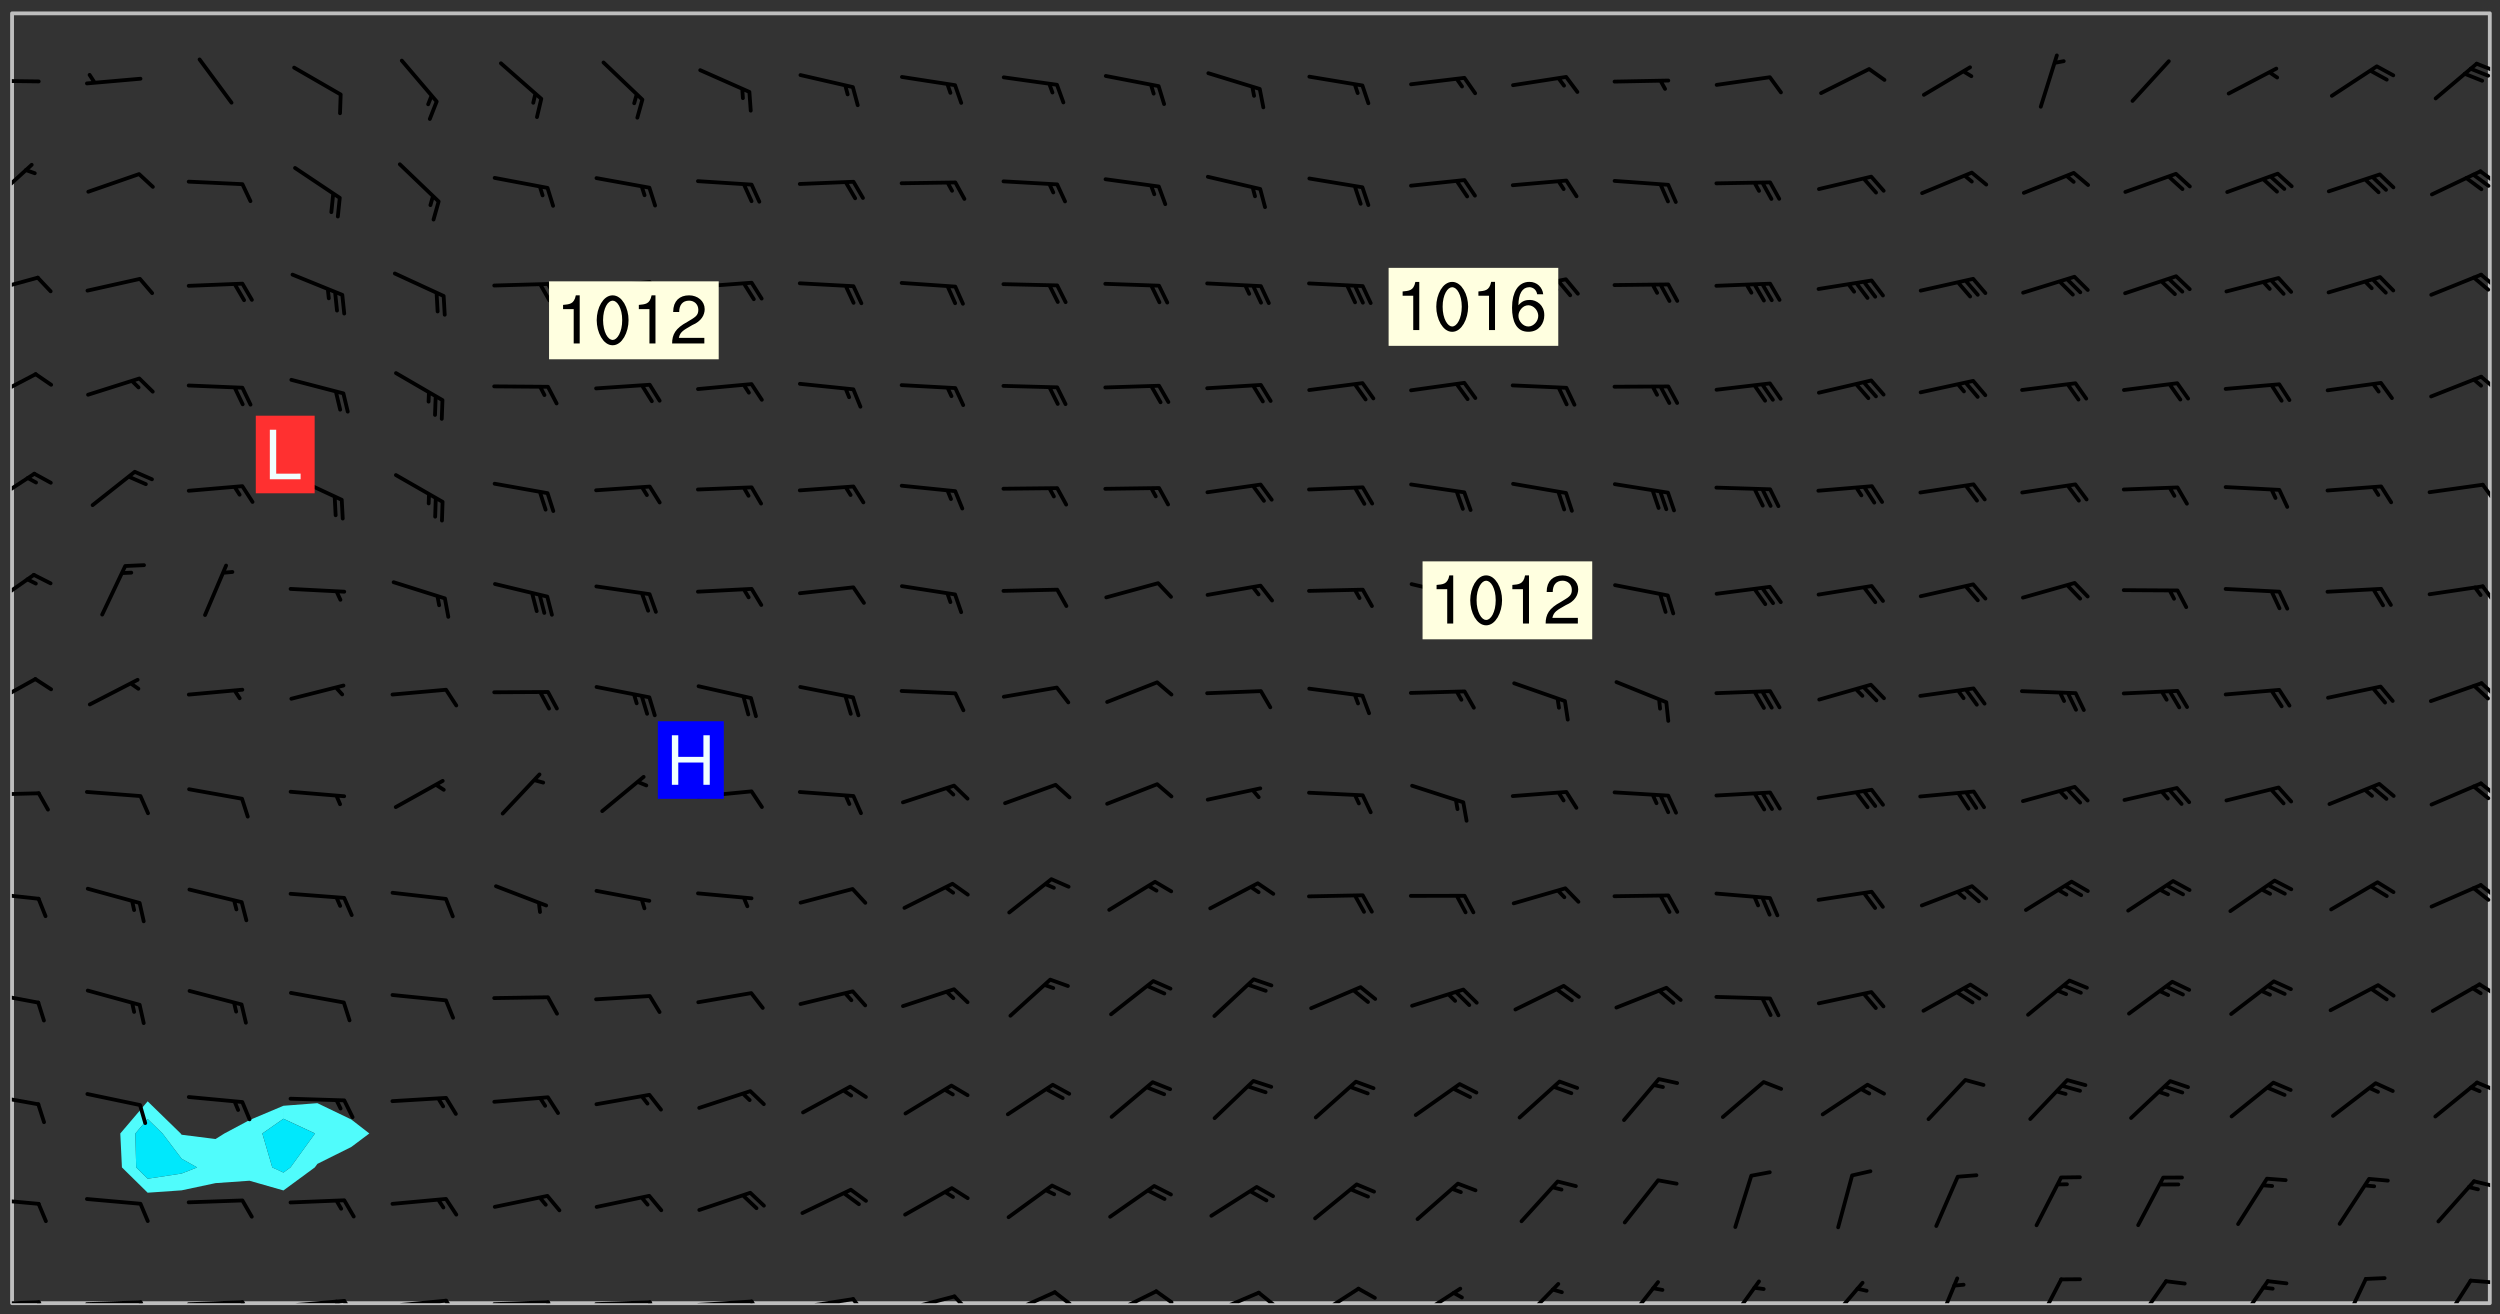 <svg xmlns="http://www.w3.org/2000/svg" role="img" xmlns:xlink="http://www.w3.org/1999/xlink" viewBox="142.45 309.95 326.84 171.84"><rect x="142.45" y="309.95" width="326.84" height="171.84" fill="#333333" stroke="none"/><defs><clipPath id="a"><path d="M144 311.672h1v168.656h-1zm0 0"/></clipPath><clipPath id="b"><path d="M144 311.672h324v168.656H144zm0 0"/></clipPath><clipPath id="c"><path d="M467 311.672h1v168.656h-1zm0 0"/></clipPath><clipPath id="d"><path d="M144 479h4v1.328h-4zm0 0"/></clipPath><clipPath id="e"><path d="M147 479h2v1.328h-2zm0 0"/></clipPath><clipPath id="f"><path d="M153 479h9v1.328h-9zm0 0"/></clipPath><clipPath id="g"><path d="M160 479h3v1.328h-3zm0 0"/></clipPath><clipPath id="h"><path d="M166 479h9v1.328h-9zm0 0"/></clipPath><clipPath id="i"><path d="M173 479h3v1.328h-3zm0 0"/></clipPath><clipPath id="j"><path d="M180 479h8v1.328h-8zm0 0"/></clipPath><clipPath id="k"><path d="M187 479h3v1.328h-3zm0 0"/></clipPath><clipPath id="l"><path d="M186 479h2v1.328h-2zm0 0"/></clipPath><clipPath id="m"><path d="M193 479h9v1.328h-9zm0 0"/></clipPath><clipPath id="n"><path d="M200 479h3v1.328h-3zm0 0"/></clipPath><clipPath id="o"><path d="M206 479h9v1.328h-9zm0 0"/></clipPath><clipPath id="p"><path d="M213 479h3v1.328h-3zm0 0"/></clipPath><clipPath id="q"><path d="M220 479h8v1.328h-8zm0 0"/></clipPath><clipPath id="r"><path d="M227 479h2v1.328h-2zm0 0"/></clipPath><clipPath id="s"><path d="M233 479h8v1.328h-8zm0 0"/></clipPath><clipPath id="t"><path d="M240 479h3v1.328h-3zm0 0"/></clipPath><clipPath id="u"><path d="M246 479h9v1.328h-9zm0 0"/></clipPath><clipPath id="v"><path d="M253 479h3v1.328h-3zm0 0"/></clipPath><clipPath id="w"><path d="M260 479h8v1.328h-8zm0 0"/></clipPath><clipPath id="x"><path d="M266 479h4v1.328h-4zm0 0"/></clipPath><clipPath id="y"><path d="M273 478h8v2.328h-8zm0 0"/></clipPath><clipPath id="z"><path d="M280 478h3v2.328h-3zm0 0"/></clipPath><clipPath id="A"><path d="M287 478h7v2.328h-7zm0 0"/></clipPath><clipPath id="B"><path d="M293 478h3v2.328h-3zm0 0"/></clipPath><clipPath id="C"><path d="M300 478h8v2.328h-8zm0 0"/></clipPath><clipPath id="D"><path d="M306 478h4v2.328h-4zm0 0"/></clipPath><clipPath id="E"><path d="M313 478h8v2.328h-8zm0 0"/></clipPath><clipPath id="F"><path d="M327 478h7v2.328h-7zm0 0"/></clipPath><clipPath id="G"><path d="M341 477h6v3.328h-6zm0 0"/></clipPath><clipPath id="H"><path d="M354 477h6v3.328h-6zm0 0"/></clipPath><clipPath id="I"><path d="M368 477h5v3.328h-5zm0 0"/></clipPath><clipPath id="J"><path d="M381 477h6v3.328h-6zm0 0"/></clipPath><clipPath id="K"><path d="M395 476h4v4.328h-4zm0 0"/></clipPath><clipPath id="L"><path d="M408 476h5v4.328h-5zm0 0"/></clipPath><clipPath id="M"><path d="M421 477h5v3.328h-5zm0 0"/></clipPath><clipPath id="N"><path d="M434 477h6v3.328h-6zm0 0"/></clipPath><clipPath id="O"><path d="M448 476h4v4.328h-4zm0 0"/></clipPath><clipPath id="P"><path d="M461 477h5v3.328h-5zm0 0"/></clipPath><clipPath id="Q"><path d="M465 477h3v1h-3zm0 0"/></clipPath><clipPath id="R"><path d="M144 466h4v2h-4zm0 0"/></clipPath><clipPath id="S"><path d="M465 464h3v2h-3zm0 0"/></clipPath><clipPath id="T"><path d="M144 452h4v3h-4zm0 0"/></clipPath><clipPath id="U"><path d="M466 451h2v2h-2zm0 0"/></clipPath><clipPath id="V"><path d="M144 439h4v3h-4zm0 0"/></clipPath><clipPath id="W"><path d="M466 438h2v3h-2zm0 0"/></clipPath><clipPath id="X"><path d="M144 426h4v2h-4zm0 0"/></clipPath><clipPath id="Y"><path d="M466 425h2v3h-2zm0 0"/></clipPath><clipPath id="Z"><path d="M465 425h3v3h-3zm0 0"/></clipPath><clipPath id="aa"><path d="M144 413h4v2h-4zm0 0"/></clipPath><clipPath id="ab"><path d="M466 412h2v3h-2zm0 0"/></clipPath><clipPath id="ac"><path d="M465 412h3v3h-3zm0 0"/></clipPath><clipPath id="ad"><path d="M144 398h4v5h-4zm0 0"/></clipPath><clipPath id="ae"><path d="M466 399h2v3h-2zm0 0"/></clipPath><clipPath id="af"><path d="M144 384h4v6h-4zm0 0"/></clipPath><clipPath id="ag"><path d="M466 386h2v3h-2zm0 0"/></clipPath><clipPath id="ah"><path d="M144 371h4v5h-4zm0 0"/></clipPath><clipPath id="ai"><path d="M466 373h2v3h-2zm0 0"/></clipPath><clipPath id="aj"><path d="M144 358h4v5h-4zm0 0"/></clipPath><clipPath id="ak"><path d="M466 358h2v4h-2zm0 0"/></clipPath><clipPath id="al"><path d="M144 346h4v3h-4zm0 0"/></clipPath><clipPath id="am"><path d="M466 345h2v3h-2zm0 0"/></clipPath><clipPath id="an"><path d="M144 331h3v6h-3zm0 0"/></clipPath><clipPath id="ao"><path d="M466 332h2v3h-2zm0 0"/></clipPath><clipPath id="ap"><path d="M465 332h3v3h-3zm0 0"/></clipPath><clipPath id="aq"><path d="M144 320h4v1h-4zm0 0"/></clipPath><clipPath id="ar"><path d="M465 318h3v2h-3zm0 0"/></clipPath><g id="as" clip-path="url(#clip1)"><path fill="#fff" fill-opacity="0" fill-rule="evenodd" d="M0 0h1000v1000H0zm0 0"/><path fill="#d3d3d3" fill-opacity="0" fill-rule="evenodd" d="M162.152 355.867l-.234.293.059.234.117.172.176.234.293.348.113.059.117-.172.059-.234.176-.176.465-.176h.699l.234.293.289.816.059.176.176.23.352.234.699.699.172.176.234.348.234.41.289.582.41.465.23.234.234.176.117.23.176.293.172 1.164v.234l.059.289.059.117.117.117.348.41.117.172.176.176.176.234.117.172.172.352.059.234.234.406.234-.059-.176.176-.059.93h-.582l-.234-.113-.348.113-.117.117-.059.293-.059.176-.117.172-.465.293-.059.234-.059.113v.645l.059.172v.41l.059.059v.406l.059.406.117.176.059.059.23.641-.059.293v.699l-.059.582v.234l-.059.23-.055.352v1.922l.055.117h.426l-.367.117-.023.352.891 1.168 1.742.539 1.34.359v.539l.09.809.535.715 1.52.27.891-.086.09 1.164.535.18 1.16-.18 2.055-.984 1.16-.363 1.879-.176 1.695-.18-.18.719-1.516.086-1.25.09-.805.27-1.074.809.27.719.535.898-.18.625-.266.809.266 1.078.625.898.805.18 1.25-.18-.266.723.098.504.055.293v.172l.059.293v.406l.176.117.352.117h.406l.293-.176.113-.117.059-.117.117-.23.059-.176.352-.465.23-.176.176-.059.176.059.059.176.117.988.055.469.059.172.117.234.176.059.816.059h.289l.117.234.059.406.059.352v1.105l.117.293.117.348.289.699.176.352.582.754.352.176.172.059.469.234.641.465.348.234.293.176.293.055.23.062.816.348.293.176.113.172.352.352.117.176.523.641v.289l.059.352v.348l.059.352.059.289.117.059.172.059h.176l.582.234.176.117.176.289.176.234.113.234.293.23.117.117v.41l.059.055.289.234.234.117.059.117.117.172.059.117.23.234.059.176.234.059.117.059-.117.113-.059.117v.117l-.117.293-.117.289v.582l.176.117.117.059.059.117.117.117.113.059.176.348.059.352.059.406v.176l-.059.176-.117.699v.172l.117.176.293.293h.406l.176.117.117.172.117.293v.234h-.527l-.23-.234h-.234l-.176.059-.059.699.059.348.117.176.176.41.117.23.289.469.176.055h.523l.234.059.758.641.059.293v.234l.059.059.23.348v.352l-.117.172v.293l.293.289.293.176.172.059.293.176.293.117.582.406.289.234.293.176.219.16.016.012.23.176.641.523.176.234.117.176.176.176.113.172v.641l.117.176.469.117.582.117.234.059.23.113.293.117.113.059.586.352.289.172.176.062.176.055.176.059.699.352.289.176.234.055.289.176.234.117.641.406.293.117.172.059.234.059.41.059.23.059.234.117.059.172-.41.176.469.059.059.293.113.234.176.055.234.059.176.059.406.117.641.234.117.172.059.234v.176l-.059.117-.059.406.234.234.117.059.348.117.641.23.176.117.289.117.176.176.234.465.582 1.105.176.176.348.176.176.117.352.117 1.047.523.234.059.465.113.293.059.465.176.758.582.234.234.348.465.176.176.289.234.816.699.293.176.289.289.293.176.293.289.695.641.176.176.293.234.289.234.469.289.641.582.348.234.234.293.348.348.352.465.934.992.348.406.117.176.234.059.113.117.645.176.23.113.234.059.293.176.23.117.934.699.406.406.234.176.406.176.234.117.816.348.348.234.234.117.293.289.23.117.758.352.352.172.23.059.293.117.234.059.871.176h.816l.469.23.172.059.875.699.465.117.293.059.176.059.23.059.469.059.348.059.352.059.406.059h.293l.172.059v.23l.176.176h.293l.348.059.352.059.699.117h.641l.465-.234.293-.176.172-.117.41-.172.289-.176.934-.465.469-.293.523-.293.465-.172.465-.176 1.051-.465.289-.117.41-.117.289-.117.527-.176 1.516-.699.582-.348.289-.059.293-.059.348-.117.875-.23.352-.117h.113l.234-.059.875-.234.234-.059h.812l.352-.059.816-.117.172-.059.352-.055.293-.059.23-.059.816-.176.176-.059h.348l.234-.059.465-.117.758-.172.234-.059h.348l.41-.117.289-.059 1.285-.059h.289l.41-.059.23-.059h.176l.875-.117h.406l.41-.117h.348l.352-.113.871-.059h1.75l1.047.289.41.117.289.117.352.117.289.117 1.051.172.289.059h.293l.293.059.172.059.41.059.172.059.117.059h.117l.117.059.352.059h.113l.41.066 1.922.395 1.926.395 1.52.449 1.695.719 2.145.805 1.605-.719 1.43-.805 1.16-1.078 1.25-.449 3.035-.719 1.875-.359 2.145-1.348 2.234-1.254 2.5-1.258 1.695-.449 1.785-.18 1.16-.27.625.539 1.34-.27.715-.988.984-1.344.445-.18.805-.359 1.875-.539 1.785-.449 1.25-.27 1.16-.09 1.699-.09 1.961-.27 1.25-.09h.539l.625-.09h.891l2.145-.18 2.41-.18 2.59-.09 1.695.18 1.609.09 1.43.359 1.16.719 1.875.988 1.16 1.527.266.715.629.09.355.898.535.539.535 1.527 1.074.359h.535l-.805.535.09 1.707.715 2.695.891.805.895.988.715 1.258 1.785.539 1.52-.18.355 1.344 1.609-.805.98-.539.27.27.316-.215.219-.145.801.449.449-.359h.355l.535-.27.539-.719.535-.27.625-.988 1.16.449.84.371 1.395.617 1.695-.18h1.605l1.785.09.18-1.707.535-1.344.805.27.492.848.402.406-.09.539v.359l.715.449.711-.27h1.43l.359.988.445 1.258.715 1.344 1.25.629 1.695.629.715-.18.18-.539.98-.09.449.359.086 1.258-.266.629-.535.18v.539l.715.984.266.539.984.988.801 1.078-.266.359-.09.898-.625 2.332-.355 2.066-.09 1.793-.18.719-.09.539v1.438l-.98 1.883-.359 1.707-.535.898-.805 1.168-.266.539 2.055 1.254.086.359-.355.539-.09-.18v.809l.09 1.438-.445.715-1.074.094-.266.715.535.898.805.719 1.16.809 1.34.27.445.359-.355.449-1.789-.09-1.25-.449-.715-.719-.625-.09-.176 3.59-.188 1.309h89.359V311.703h-55.27v49.082l.762.125 3.289.543 2.023 2.836v2.754l2.352.332 2.348.332h4.051l-1.379 4.16-2.023.707-2.023.703-.543.344-2.594 1.617-.188.117-2.023-2.078-.73-2.742-2.672-2.078-1.375-3.5-.066-.082-1.957-2.672 2.75-1.418v-49.082H294.422v91.414l.117.031.133.012.074.074.105.047.09.059.086.059.09.059.297.297.059.09.031.117.027.117.016.137-.031.117-.059.09-.059.086-.043.105-.047.102-.027.121v.145l.176.27.148.148.074.086.074.074.043.105.062.09.059.086.043.105.059.09.047.102.043.105.059.086.117.18.074.074.062.086.059.09.043.105.059.09.059.086.062.09.059.09.043.102.117.18.074.074.059.086.074.074.09.059.105.047h.148l.133-.016.133.016.102-.047.074-.074.047-.102-.016-.133v-.148l-.047-.105-.027-.117-.047-.102-.027-.121-.043-.102-.062-.09-.043-.102-.043-.105-.031-.117-.016-.133-.012-.137.086-.059.059-.086.121-.031.043.105.016.133v.117l.059.102.059.09.09.059.148.148.059.09.043.105-.012.102.086.059.105.047.086.059.09.059.074.074-.117.027-.105.047-.086.059-.074.074-.059.09-.062.086-.027.121-.047.102-.043.105-.031.117-.012.133-.016.133v.148l.027.117.047.105.043.102.059.09.074.074.09.059.074.074.09.059.059.09.043.105.047.102.117.031.133.016h.148l.117-.031.105.043.043.105.047.102.027.121L299.5 410l.027.117.031.121.027.117.105.043.102.047.133-.016.148.148.062.086.074.074.07.074.09.062.105.043.102.043.117.031.137.016.117-.031.074-.074.027-.117-.012-.133-.031-.121-.027-.117.043-.105h.117l.09.062.117.027h.148l.133.016h.148l.133.016.133-.016h.148l.133-.016.133-.012.137.012.117-.027.133-.016.191-.059-.059.176-.016.133-.027.121-.016.133-.059.086-.133.016-.105.047-.105.043-.117.031-.117.027-.266.031h-.148l-.133.016-.074.074.059.086.148.148.117.18.074.07.09.062.09.059.086.059.09.059.102.043.105.062.105.043.086.059.105.047.102.043.18.117.059.09-.043.102-.047.105.016.133.223.223.059.09.043.102.031.121.043.102.016.133.031.117.012.137.031.117.148.148.102.043.105.043.117.031.133.016.137.016h.117l.117-.031.09-.059.043-.105.047-.102.043-.105.031-.117.012-.133v-.148l-.012-.133-.016-.133-.031-.117-.043-.105-.047-.105-.043-.102-.043-.105-.016-.133.016-.133.027-.117.031-.117.027-.121.047-.102.09-.059.086-.062.074-.074.09-.059.223-.223.059-.086.074-.074.117-.18.059-.086v-.148l-.074-.074-.102-.047-.105-.043-.102-.043-.059-.09-.047-.105-.027-.117.09-.059.117-.031.102-.043.18-.117.148-.148.012-.133-.012-.105-.09-.059-.133.016h-.148l-.133.016-.133-.016-.121-.031-.086-.059-.074-.074-.059-.09-.062-.086-.117-.18-.059-.086.031-.121.086-.059.121-.031.059-.086v-.121l-.031-.117-.059-.09-.059-.086-.047-.105-.027-.117-.016-.133.059-.09.074-.074.09-.059.117-.18.074-.074.059-.086.148-.148.121-.031.133-.016.133.016.074.074.043.105.016.133-.031.117-.117.031-.133.012-.148.148-.043.105-.047.102-.027.121-.031.117v.148l.031.117.043.105.059.09.074.07.074.074.117.031.121.027.117-.027.133-.016h.117l.09.059.074.074.047.105.059.086.102.047.133.016.105.043.086.059-.012.105-.074.074-.18.117-.059.09-.09.059-.07.074-.074.074-.062.09-.027.117-.016.133.016.133-.016.133v.148l.016.133.027.117.031.121.074.074.09.059.086.059.09.059.117.031v.086l-.102.047-.09.059-.266.031-.117.027h-.148l-.105.043-.102.047-.059.09-.062.234-.012.133-.031.121-.016.133v.293l-.012.133.012.137.016.133.133.016.133.012.121.031.086.059.074.074.047.105.043.102.016.133v.445l-.016.133v.445l.031.266.027.117.016.133.031.117.086.211.031.266v.148l-.031.117-.027.117-.031.121-.027.117-.031.117-.031.121-.012.133-.016.133.09.059.117-.031.102.016.047.105-.031.266v.441l-.043.105-.047.105-.043.102-.043.105-.059.086-.031.121-.043.117-.031.117-.016.133.016.133.059.09.105.047.086.059.059.086-.012.137-.031.117-.043.102v.445l-.016.133v.148l-.031.117-.043.105-.027.117-.047.105-.043.102-.031.121-.027.117-.031.133-.031.117-.027.117-.043.105-.031.117-.031.121-.012.133-.016.133v.297l.027.117v.148l.047.398.027.117.059.09.121.031h.148l.133-.016.059.09v.117l-.059.09-.09.059-.102.043-.105.047-.09.059-.086.059-.137.016-.117-.031-.133-.016-.102.047-.062.086-.012.137-.016.133-.031.117-.027.117-.016.133-.031.121v.297l.016.133.031.117v.148l.012.133v.148l-.027.117-.047.102-.027.121-.031.117-.059.09-.074.074-.102.043-.105.047-.117.027-.121.031-.102-.047.059-.086.105-.047.027-.117.031-.117.027-.121.031-.117v-.148l.016-.133-.031-.117-.043-.105-.105.016-.074.074-.102.043-.09.062-.074.074-.043.102-.016.133-.031.117L304.25 426l-.031.117-.027.117-.031.121-.027.117-.031.117-.043.105-.09.059h-.09l-.117-.031-.031-.086.016-.137-.031-.117v-.148l-.012-.133v-.148l-.062-.234-.027-.121-.043-.102-.047-.105-.059-.086-.059-.09-.043-.105-.062-.086-.148-.148-.07-.074-.105-.047-.105-.043-.102-.043-.297-.297-.09-.074-.086-.059-.105-.043-.09-.062-.086-.059-.105-.043-.09-.059-.086-.062-.074-.07-.105-.047-.086-.059-.105-.043-.09-.062-.102-.043-.105-.043-.086-.059-.105-.047-.105-.043-.102-.047-.09-.059-.102-.043-.105-.043-.09-.062-.117-.027-.133-.016-.133.016H299.75l-.133.016-.117-.031-.09-.059-.074-.074-.09-.059-.102-.047h-.148l-.121-.027-.102-.043-.074-.074-.117-.18-.09-.059-.102-.043-.09-.062-.105-.043-.09-.059-.086-.059-.105-.047-.059-.086-.059-.09-.043-.105-.047-.102-.074-.074-.086-.059-.074-.074-.09-.059-.223-.223-.043-.105-.031-.266.105-.043h.145l.105.043.074.074.09.059.086.059.105.047.09.059.148.148.07.074.148.148.062.086.074.074.086.059.074.074.09.062.09.059.086.059.27.176.102.047.105.043.102.043.047-.074.059-.086.074-.074.07-.074.105.043.074.074.059.09.043.102.047.105.043.105.121.027.117-.027.074-.09.043-.105.059-.09.074-.074.105-.043.117-.027.133.012.09.059.148.148.059.09.043.105.047.102.043.105.043.102.105.047.105.043.133.016.086-.059.059-.09.074-.074.105-.043.117.027.105.047.102.043.105.043.102.047.18.117v.117l-.016.133.016.133.016.137.059.086.102.047.121.027.117.031h.148l.117-.031.059-.09.18-.117.059-.09.074-.074.059-.086.117-.18.18-.117.117.031.09.059.043.074-.016.133v.117l.09.059h.148l.133-.016.133-.012.266-.031.105-.043.117-.031.121-.027.074-.074.07-.074.062-.09-.016-.105-.047-.102-.102-.043-.105-.016-.117.027-.266.031h-.148l-.074-.074-.09-.059-.117-.031-.117-.027-.133-.016h-.148l-.133.016h-.297l-.105-.047-.148-.148-.043-.102-.059-.09.223-.223.086-.059.105-.043.117-.031.133-.016.133.016.137.016.102.043.133-.012.09-.062.102-.043.062-.09-.047-.102-.09-.059-.117-.031-.102-.043-.059-.09-.062-.09v-.117l.016-.133.105-.047.074-.07v-.121l-.09-.059-.031-.117.09-.059.074-.074.043-.105.059-.09.047-.102.016-.133v-.148l-.047-.105-.043-.102-.09-.059-.133-.016-.102-.043-.137-.016-.117-.031h-.445l-.133-.016-.133-.012-.133-.016-.117-.031h-.148l-.133-.016-.133-.012-.266-.031-.121-.043-.086-.059-.074-.074v-.148l.012-.133.105-.047.102-.043.133-.016h.152l.133-.016h.293l.121.031.102.043.09.059.234.062.121-.047.09-.059.102-.043.133-.016.105.043.102.047.133.012.121-.027h.145l.121-.031.117-.027.105-.047.074-.074.086-.059.148-.148.059-.086.047-.105.027-.117.016-.105-.102-.043-.09-.059-.117-.031-.105-.043-.09-.062-.074-.086-.074-.074-.102-.043-.105-.047-.102-.043-.059-.09-.047-.102-.086-.211-.062-.086-.059-.09-.074-.074-.086-.059h-.27l-.117.031-.09.059-.102.043-.133.016-.105-.016-.027-.117-.062-.09-.117-.031-.102-.043-.148-.148-.031-.117-.016-.105.074-.074.18-.117.117-.027.117-.031.137.016.102.043.105.043.102.047.105.043.117.031.133.016.117.027.133.016.105-.016.09-.059-.074-.074-.105-.043-.074-.074-.074-.09-.148-.148-.086-.059-.09-.059-.074-.074-.09-.059-.102-.047-.121-.027-.102-.047-.105-.043-.117-.031-.102-.043-.121-.031h-.148l-.117.031-.105.043-.086.062-.18.117-.086.059-.09.059-.105.047-.086.059-.105.043-.102.043-.105.047-.074.074-.059.09-.059.086-.047.105-.059.086-.074.074-.133-.012-.117-.031h-.117l-.074.074-.09.059-.074.074-.09.059-.086.059-.105.047-.102.043-.137.016-.102-.043-.148-.148-.105-.047h-.086l-.105.047-.102.043-.121.031-.117-.031-.074-.074v-.117l.031-.121.074-.07.059-.09.074-.074.117-.031.105-.043h.293l.133-.016.137-.016.102-.043.09-.059.102-.047.09-.059.133-.012.09.059.133.012.09-.059.086-.059.105-.043.09-.059.086-.062.09-.059.148-.148.059-.086.059-.09.105-.043.133-.016.117.027.121.031.059-.059.059-.09.031-.266.027-.117.105.012.133.016.102-.043.09-.059.059-.09.074-.074.059-.09.047-.102.012-.133-.012-.133-.047-.105-.148-.148-.059-.09-.059-.086-.043-.105v-.445l.016-.133v-.148l.012-.133-.059-.059-.09.059-.102-.043-.18-.117-.086-.059-.062-.09-.059-.09-.074-.074-.086-.059-.121.031-.102.012-.105.047-.086.059-.105.043-.148.148-.09.059-.086.059-.09.062-.105.043-.133.016v-.121l.105-.043.117-.031.074-.07.043-.105v-.148l-.027-.117-.148-.148-.133-.016h-.148l-.117.031-.105.043-.102.043-.09.062-.117.027-.074-.074.012-.133-.043-.102-.043-.105-.09-.059-.117.027-.121.031-.117.031-.102.043-.121.031-.102.043-.105.043-.09.059-.102.016v-.117l.016-.133-.059-.09-.074.043-.148.148-.059.09-.074.074-.047.105-.043.102-.074.074-.059.09-.074.074-.059.086-.074.074-.09.062-.074.07-.074.074-.102.016-.133.016-.105-.043v-.121l.148-.148.043-.102.059-.09.047-.102.043-.105.059-.09.031-.117.043-.102.031-.121.027-.117.047-.105.043-.102.043-.105.074-.07.09-.062.09-.059.102-.043h.297l.266-.031.105-.043-.074-.074-.117-.031-.105-.043-.09-.059-.102-.047-.09-.059-.102-.043-.105-.043-.09-.062-.086-.059-.105-.043-.102-.043-.121-.031-.117-.031-.102-.043L297.5 410.25l-.102-.043-.09-.059-.043-.105-.016-.133.102-.043.133-.016.137.016.133-.016.102-.043.059-.09.016-.105-.09-.059-.074-.074-.102-.043-.09-.059-.148-.148-.043-.105-.016-.133v-.293l-.059-.09-.09-.059-.074-.074-.043-.105-.031-.117-.059-.09-.074-.074-.117-.027-.074-.074-.09-.059-.09-.062-.086-.059-.074-.074-.059-.086-.047-.105-.086-.059-.148-.148-.195-.059-.133.016-.102.043-.074.074-.047.102-.043.105-.059.09-.059.086-.297.297-.09.059h-.086l-.062-.086-.043-.105.031-.117.059-.09.027-.117-.012-.133-.09-.062-.105.047-.117.027-.117.031-.27.176-.102.047-.117.027-.105.047-.09.059-.102.043-.059-.086-.047-.105.016-.133.047-.105.07-.074.074-.07.059-.09v-.148l-.043-.105h-.238l-.102.047-.031.117-.027.117-.031.121-.074.043-.133.016-.074-.047-.043-.102-.043-.105-.047-.102-.043-.105-.121.031-.102.043-.133.016-.117.031-.105.043-.09.059-.102.047-.121.027-.133.016-.102-.043-.059-.09-.047-.105-.043-.102-.043-.105v-.117l.059-.09.086-.059.18-.117.102-.047.105-.043.105-.059.102-.043.09-.062.102-.043.105-.059.102-.047.09-.059.105-.043.102-.043.09-.062.102-.043.137-.016.117.031.102.043.121.031.102.043.105.047.102.043.105.043.102.047.105.043.102.043.105.047.086.059.105.043.117.031.105.043.102.047.09.059.105.043.102.043.105.047.117.027.102.047.121.027h.148l.086-.059.016-.102.059-.09-.027-.117-.074-.074-.117-.18-.074-.074-.09-.074-.18-.117-.086-.059-.105-.043-.102-.047-.27-.176-.059-.09-.074-.074-.059-.09-.043-.102-.031-.117-.016-.137v-.562l-.012-.133-.016-.133-.031-.117-.016-.133-.012-.133-.031-.121-.223-.223-.059-.086-.016-.105.031-.117.133-.016v-91.414H172.992v1.453l-.059.234-.352 1.051-.172.523-.117.348-.176.41-.117.172-.234.293-.23.059h-.352l-.117.059-.23.406v.293l.117.176.23.23.117.234.641.758.293.465.176.234.23.352.234.348.641.816.176.465.172.41.117.695.176.469.117 1.398.059.465v.875l.117 1.047v4.781l-.059.465-.352 1.281-.176.523-.113.41-.352.93L172.934 336l-.234.582-.117.176-.172.348-.176.406-.352.816-.059.293-.113.293-.117.289-.059.176-.117.875-.059.406-.059.117-.059.176-.059.172-.23.527-.117.172v.234l-.117.234-.059.172-.176.586v.289l-.059.176v.293l-.059.113-.059.527v.172l-.055.234v2.621l-.176.816-.117.176-.176.234-.117.172-.113.234-.586.934-.23.289-.293.465-.176.234-.289.352-.352.699-.113.23-.176.41-.176.23-.406.527-.816.699-.293.172-.289.234-.176.117-.176.176-.523.406-.527.176-.172.176-.234.055-.641.176h-.758m12.211 31.023l-1.074.449.359.895 1.25-.715.445-.539-.98-.09"/><path fill="#d3d3d3" fill-opacity="0" fill-rule="evenodd" d="M201.508 416.598h-.895l.449.629.98.359.805-.09.445-.988-.176.09-.715-.355-.895.355m154.621 59.07l-.059-.523v-.293l.113-.293.059-.23.469-.469h.113l.117-.113.117-.059h.176l.234-.059h.348l.234.059.117.059.23.172.059.176.117.582v.293l-.117.176-.172.289-.176.176-.527.523-.23.234-.117.059h-.176l-.117-.059-.406-.293-.176-.117-.117-.059-.059-.113-.055-.117m6.641-10.957l-.059-.172v-1.109l.059-.172.176-.059.172-.059h.176l.234-.059.117.059.059.699-.059.172-.117.176-.117.059-.234.523-.113.059h-.234l-.059-.117m9.613-14.391l-.117-.176v-.699l.293-.875.117-.172.176-.352.113-.23.117-.293.352-.758.117-.23.172-.234h.176l.117-.059h.641l.117.059.234.234.172.113.352.293.117.117.113.176v.113l.117.059.117.117v.699l-.059.176v.23l-.059.176-.348 1.051-.117.23-.117.234-.117.059-.23.234-.641.289h-.875l-.41-.117-.641-.465"/><path fill="none" stroke="#bebebe" stroke-linecap="round" stroke-linejoin="round" stroke-miterlimit="10" stroke-width=".5" d="M467.957 311.695H144.027v168.625h323.93v-168.625"/><g clip-path="url(#a)"><path fill="#fff" fill-opacity="0" fill-rule="evenodd" d="M144 475.891v4.438h.004H144V311.672h.004H144v164.219"/></g><g clip-path="url(#b)"><path fill="#fff" fill-opacity="0" fill-rule="evenodd" d="M144.004 480.328V311.672h17.75v142.262l-3.578 4.203.215 4.438 3.363 3.309 4.438-.309 4.438-.945 4.438-.312 4.441 1.27 4.098-3.012.34-.461 4.438-2.215 2.352-1.762-2.352-1.824-4.438-2.137-4.438.34-4.441 1.871-3.277 1.75-1.16.727-4.438-.562-.121-.164-4.316-4.203V311.672h306.242v168.656H144.004"/></g><path fill="#50fcfc" fill-rule="evenodd" d="M158.391 462.574l-.215-4.438 3.578-4.203v2.312l-1.609 1.891.109 4.438 1.5 1.477 4.438-.676 2.027-.801-2.027-1.141-2.496-3.297-1.941-1.891v-2.312l4.316 4.203.121.164 4.438.562 1.16-.727 3.277-1.75 4.441-1.871v1.695l-2.762 1.926 1.301 4.438 1.461.676.918-.676 3.207-4.438-4.125-1.926v-1.695l4.438-.34 4.438 2.137 2.352 1.824-2.352 1.762-4.438 2.215-.34.461-4.098 3.012-4.441-1.27-4.438.312-4.438.945-4.438.309-3.363-3.309"/><path fill="#00e8fc" fill-rule="evenodd" d="M160.254 462.574l-.109-4.438 1.609-1.891 1.941 1.891 2.496 3.297 2.027 1.141-2.027.801-4.438.676-1.5-1.477m17.793 0l-1.301-4.438 2.762-1.926 4.125 1.926-3.207 4.438-.918.676-1.461-.676"/><g clip-path="url(#c)"><path fill="#fff" fill-opacity="0" fill-rule="evenodd" d="M467.996 480.328H468V311.672h-.004H468v168.656h-.004"/></g><g clip-path="url(#d)"><path fill="none" stroke="#000" stroke-linecap="round" stroke-linejoin="round" stroke-miterlimit="10" stroke-width=".5" d="M147.512 480.199l-7.023.262"/></g><g clip-path="url(#e)"><path fill="none" stroke="#000" stroke-linecap="round" stroke-linejoin="round" stroke-miterlimit="10" stroke-width=".5" d="M147.512 480.199l1.23 2.121"/></g><g clip-path="url(#f)"><path fill="none" stroke="#000" stroke-linecap="round" stroke-linejoin="round" stroke-miterlimit="10" stroke-width=".5" d="M160.828 480.211l-7.023.234"/></g><g clip-path="url(#g)"><path fill="none" stroke="#000" stroke-linecap="round" stroke-linejoin="round" stroke-miterlimit="10" stroke-width=".5" d="M160.828 480.211l1.223 2.129"/></g><g clip-path="url(#h)"><path fill="none" stroke="#000" stroke-linecap="round" stroke-linejoin="round" stroke-miterlimit="10" stroke-width=".5" d="M174.141 480.199l-7.023.258"/></g><g clip-path="url(#i)"><path fill="none" stroke="#000" stroke-linecap="round" stroke-linejoin="round" stroke-miterlimit="10" stroke-width=".5" d="M174.141 480.199l1.23 2.125"/></g><g clip-path="url(#j)"><path fill="none" stroke="#000" stroke-linecap="round" stroke-linejoin="round" stroke-miterlimit="10" stroke-width=".5" d="M187.445 480.027l-7 .602"/></g><g clip-path="url(#k)"><path fill="none" stroke="#000" stroke-linecap="round" stroke-linejoin="round" stroke-miterlimit="10" stroke-width=".5" d="M187.445 480.027l1.332 2.062"/></g><g clip-path="url(#l)"><path fill="none" stroke="#000" stroke-linecap="round" stroke-linejoin="round" stroke-miterlimit="10" stroke-width=".5" d="M186.426 480.117l.668 1.027"/></g><g clip-path="url(#m)"><path fill="none" stroke="#000" stroke-linecap="round" stroke-linejoin="round" stroke-miterlimit="10" stroke-width=".5" d="M200.758 479.996l-6.996.668"/></g><g clip-path="url(#n)"><path fill="none" stroke="#000" stroke-linecap="round" stroke-linejoin="round" stroke-miterlimit="10" stroke-width=".5" d="M200.758 479.996l1.352 2.047"/></g><g clip-path="url(#o)"><path fill="none" stroke="#000" stroke-linecap="round" stroke-linejoin="round" stroke-miterlimit="10" stroke-width=".5" d="M214.086 480.207l-7.023.242"/></g><g clip-path="url(#p)"><path fill="none" stroke="#000" stroke-linecap="round" stroke-linejoin="round" stroke-miterlimit="10" stroke-width=".5" d="M214.086 480.207l1.227 2.129"/></g><g clip-path="url(#q)"><path fill="none" stroke="#000" stroke-linecap="round" stroke-linejoin="round" stroke-miterlimit="10" stroke-width=".5" d="M227.402 480.211l-7.023.234"/></g><g clip-path="url(#r)"><path fill="none" stroke="#000" stroke-linecap="round" stroke-linejoin="round" stroke-miterlimit="10" stroke-width=".5" d="M227.402 480.211l1.223 2.129"/></g><g clip-path="url(#s)"><path fill="none" stroke="#000" stroke-linecap="round" stroke-linejoin="round" stroke-miterlimit="10" stroke-width=".5" d="M240.711 480.102l-7.012.453"/></g><g clip-path="url(#t)"><path fill="none" stroke="#000" stroke-linecap="round" stroke-linejoin="round" stroke-miterlimit="10" stroke-width=".5" d="M240.711 480.102L242 482.188"/></g><g clip-path="url(#u)"><path fill="none" stroke="#000" stroke-linecap="round" stroke-linejoin="round" stroke-miterlimit="10" stroke-width=".5" d="M253.992 479.789l-6.945 1.078"/></g><g clip-path="url(#v)"><path fill="none" stroke="#000" stroke-linecap="round" stroke-linejoin="round" stroke-miterlimit="10" stroke-width=".5" d="M253.992 479.789l1.469 1.965"/></g><g clip-path="url(#w)"><path fill="none" stroke="#000" stroke-linecap="round" stroke-linejoin="round" stroke-miterlimit="10" stroke-width=".5" d="M267.234 479.438l-6.797 1.781"/></g><g clip-path="url(#x)"><path fill="none" stroke="#000" stroke-linecap="round" stroke-linejoin="round" stroke-miterlimit="10" stroke-width=".5" d="M267.234 479.438l1.664 1.805"/></g><g clip-path="url(#y)"><path fill="none" stroke="#000" stroke-linecap="round" stroke-linejoin="round" stroke-miterlimit="10" stroke-width=".5" d="M280.355 478.891l-6.41 2.875"/></g><g clip-path="url(#z)"><path fill="none" stroke="#000" stroke-linecap="round" stroke-linejoin="round" stroke-miterlimit="10" stroke-width=".5" d="M280.355 478.891l1.938 1.504"/></g><g clip-path="url(#A)"><path fill="none" stroke="#000" stroke-linecap="round" stroke-linejoin="round" stroke-miterlimit="10" stroke-width=".5" d="M293.613 478.77l-6.297 3.117"/></g><g clip-path="url(#B)"><path fill="none" stroke="#000" stroke-linecap="round" stroke-linejoin="round" stroke-miterlimit="10" stroke-width=".5" d="M293.613 478.77l1.996 1.43"/></g><g clip-path="url(#C)"><path fill="none" stroke="#000" stroke-linecap="round" stroke-linejoin="round" stroke-miterlimit="10" stroke-width=".5" d="M307.016 478.953l-6.469 2.75"/></g><g clip-path="url(#D)"><path fill="none" stroke="#000" stroke-linecap="round" stroke-linejoin="round" stroke-miterlimit="10" stroke-width=".5" d="M307.016 478.953l1.906 1.543"/></g><g clip-path="url(#E)"><path fill="none" stroke="#000" stroke-linecap="round" stroke-linejoin="round" stroke-miterlimit="10" stroke-width=".5" d="M320.051 478.43l-5.91 3.797"/></g><path fill="none" stroke="#000" stroke-linecap="round" stroke-linejoin="round" stroke-miterlimit="10" stroke-width=".5" d="M320.051 478.43l2.141 1.199"/><g clip-path="url(#F)"><path fill="none" stroke="#000" stroke-linecap="round" stroke-linejoin="round" stroke-miterlimit="10" stroke-width=".5" d="M333.363 478.422l-5.902 3.812"/></g><path fill="none" stroke="#000" stroke-linecap="round" stroke-linejoin="round" stroke-miterlimit="10" stroke-width=".5" d="M332.504 478.977l1.07.598"/><g clip-path="url(#G)"><path fill="none" stroke="#000" stroke-linecap="round" stroke-linejoin="round" stroke-miterlimit="10" stroke-width=".5" d="M346.176 477.809l-4.898 5.039"/></g><path fill="none" stroke="#000" stroke-linecap="round" stroke-linejoin="round" stroke-miterlimit="10" stroke-width=".5" d="M345.461 478.543l1.18.344"/><g clip-path="url(#H)"><path fill="none" stroke="#000" stroke-linecap="round" stroke-linejoin="round" stroke-miterlimit="10" stroke-width=".5" d="M359.215 477.566l-4.348 5.523"/></g><path fill="none" stroke="#000" stroke-linecap="round" stroke-linejoin="round" stroke-miterlimit="10" stroke-width=".5" d="M358.582 478.371l1.207.219"/><g clip-path="url(#I)"><path fill="none" stroke="#000" stroke-linecap="round" stroke-linejoin="round" stroke-miterlimit="10" stroke-width=".5" d="M372.41 477.477l-4.109 5.703"/></g><path fill="none" stroke="#000" stroke-linecap="round" stroke-linejoin="round" stroke-miterlimit="10" stroke-width=".5" d="M371.812 478.309l1.215.164"/><g clip-path="url(#J)"><path fill="none" stroke="#000" stroke-linecap="round" stroke-linejoin="round" stroke-miterlimit="10" stroke-width=".5" d="M385.953 477.656L381.391 483"/></g><path fill="none" stroke="#000" stroke-linecap="round" stroke-linejoin="round" stroke-miterlimit="10" stroke-width=".5" d="M385.289 478.434l1.195.266"/><g clip-path="url(#K)"><path fill="none" stroke="#000" stroke-linecap="round" stroke-linejoin="round" stroke-miterlimit="10" stroke-width=".5" d="M398.332 477.082l-2.691 6.492"/></g><path fill="none" stroke="#000" stroke-linecap="round" stroke-linejoin="round" stroke-miterlimit="10" stroke-width=".5" d="M397.938 478.027l1.223-.117"/><g clip-path="url(#L)"><path fill="none" stroke="#000" stroke-linecap="round" stroke-linejoin="round" stroke-miterlimit="10" stroke-width=".5" d="M411.926 477.211l-3.246 6.234"/></g><path fill="none" stroke="#000" stroke-linecap="round" stroke-linejoin="round" stroke-miterlimit="10" stroke-width=".5" d="M411.926 477.211l2.453-.02"/><g clip-path="url(#M)"><path fill="none" stroke="#000" stroke-linecap="round" stroke-linejoin="round" stroke-miterlimit="10" stroke-width=".5" d="M425.637 477.453l-4.039 5.75"/></g><path fill="none" stroke="#000" stroke-linecap="round" stroke-linejoin="round" stroke-miterlimit="10" stroke-width=".5" d="M425.637 477.453l2.434.305"/><g clip-path="url(#N)"><path fill="none" stroke="#000" stroke-linecap="round" stroke-linejoin="round" stroke-miterlimit="10" stroke-width=".5" d="M438.934 477.441l-4.004 5.773"/></g><path fill="none" stroke="#000" stroke-linecap="round" stroke-linejoin="round" stroke-miterlimit="10" stroke-width=".5" d="M438.934 477.441l2.438.289m-3.02.551l1.219.145"/><g clip-path="url(#O)"><path fill="none" stroke="#000" stroke-linecap="round" stroke-linejoin="round" stroke-miterlimit="10" stroke-width=".5" d="M451.75 477.152l-3.008 6.352"/></g><path fill="none" stroke="#000" stroke-linecap="round" stroke-linejoin="round" stroke-miterlimit="10" stroke-width=".5" d="M451.75 477.152l2.453-.109"/><g clip-path="url(#P)"><path fill="none" stroke="#000" stroke-linecap="round" stroke-linejoin="round" stroke-miterlimit="10" stroke-width=".5" d="M465.457 477.371l-3.793 5.914"/></g><g clip-path="url(#Q)"><path fill="none" stroke="#000" stroke-linecap="round" stroke-linejoin="round" stroke-miterlimit="10" stroke-width=".5" d="M465.457 477.371l2.445.199"/></g><g clip-path="url(#R)"><path fill="none" stroke="#000" stroke-linecap="round" stroke-linejoin="round" stroke-miterlimit="10" stroke-width=".5" d="M147.5 467.336l-7-.645"/></g><path fill="none" stroke="#000" stroke-linecap="round" stroke-linejoin="round" stroke-miterlimit="10" stroke-width=".5" d="M147.5 467.336l.949 2.262m12.367-2.273l-7-.621m7 .621l.953 2.262m12.371-2.695l-7.023.246m7.023-.246l1.227 2.125m12.09-2.145l-7.023.285m7.023-.285l1.238 2.121m-2.262-2.078l.621 1.059m13.703-1.281l-6.996.645m6.996-.645l1.348 2.051m-2.363-1.957l.672 1.027m13.602-1.516l-6.879 1.434m6.879-1.434l1.57 1.887m-2.57-1.676l.781.941m13.531-1.16l-6.875 1.449m6.875-1.449l1.574 1.883M226.328 466.5l.785.941m13.422-1.551l-6.66 2.246m6.66-2.246l1.785 1.684m-2.754-1.355l1.785 1.684m12.336-2.414l-6.332 3.051m6.332-3.051l1.977 1.453m-2.898-1.008l1.977 1.449m12.148-2.102l-6.109 3.465m6.109-3.465l2.07 1.312m-2.957-.809l1.035.656m12.953-1.496l-5.684 4.137m5.684-4.137l2.207 1.078m-3.035-.477l1.105.539M293.348 465l-5.762 4.027M293.348 465l2.184 1.117m-3.023-.531l2.184 1.117m12.055-1.574l-5.93 3.77m5.93-3.77l2.133 1.207m-2.996-.66l2.133 1.211m11.801-2.094l-5.441 4.441m5.441-4.441l2.266.949m-3.055-.305l2.262.953m11.762-1.695l-5.281 4.637m5.281-4.637l2.297.871m-3.062-.195l1.145.434m12.66-1.391l-4.727 5.199m4.727-5.199l2.379.605m-3.066.152l1.188.301m12.633-1.215l-4.363 5.512m4.363-5.512l2.414.441m9.766-1.039l-2.094 6.707m2.094-6.707l2.414-.453m10.77.414l-1.828 6.785m1.828-6.785l2.391-.547m11.41.719l-2.801 6.441m2.801-6.441l2.445-.195m11.074.293l-3.211 6.246m3.211-6.246l2.453-.035m-2.918.941l1.227-.016m12.586-.875l-3.273 6.215m3.273-6.215l2.453-.012m-2.93.914l2.453-.008m11.586-.754l-3.77 5.934m3.77-5.934l2.445.191m-2.996.672l1.227.094m12.68-.93l-3.852 5.879m3.852-5.879l2.445.227m-3.004.629l1.219.113m13.062-.656l-4.664 5.254"/><g clip-path="url(#S)"><path fill="none" stroke="#000" stroke-linecap="round" stroke-linejoin="round" stroke-miterlimit="10" stroke-width=".5" d="M465.895 464.387l2.383.574"/></g><path fill="none" stroke="#000" stroke-linecap="round" stroke-linejoin="round" stroke-miterlimit="10" stroke-width=".5" d="M465.215 465.148l1.191.289"/><g clip-path="url(#T)"><path fill="none" stroke="#000" stroke-linecap="round" stroke-linejoin="round" stroke-miterlimit="10" stroke-width=".5" d="M147.457 454.32l-6.914-1.242"/></g><path fill="none" stroke="#000" stroke-linecap="round" stroke-linejoin="round" stroke-miterlimit="10" stroke-width=".5" d="M147.457 454.32l.75 2.336m12.547-2.238l-6.879-1.441m6.879 1.441l.684 2.359m12.691-2.75l-6.996-.656m6.996.656l.945 2.262m-1.965-2.359l.473 1.133m13.875-1.254l-7.023-.219m7.023.219l1.086 2.199m-2.109-2.234l.543 1.102m13.789-1.391l-7.012.426m7.012-.426l1.281 2.094m-2.301-2.031l.641 1.047m13.691-1.191l-7.004.59m7.004-.59l1.328 2.062m-2.348-1.977l.664 1.031m13.629-1.434l-6.922 1.227m6.922-1.227l1.512 1.93m-2.52-1.754l.758.969m13.441-1.629l-6.676 2.191m6.676-2.191l1.77 1.699m-2.738-1.379l.883.852m13.148-1.758l-6.168 3.367m6.168-3.367l2.047 1.348m-2.945-.859l1.023.676m13.109-1.305l-6.008 3.648m6.008-3.648l2.109 1.254m-2.984-.723l1.055.625m13.066-1.262l-5.871 3.859m5.871-3.859l2.152 1.18m-3.004-.617l2.152 1.176m11.762-2.078l-5.367 4.535m5.367-4.535l2.281.914m-3.062-.254l2.281.914m11.668-1.734l-5.074 4.859m5.074-4.859l2.332.766m-3.07-.059l2.332.766m11.809-1.379l-5.246 4.672m5.246-4.672l2.301.852m-3.062-.172l2.301.852m12.027-1.219l-5.746 4.047m5.746-4.047l2.188 1.109m-3.023-.52l2.188 1.105m11.699-2.027l-5.219 4.707m5.219-4.707l2.305.836m-3.066-.148l2.309.836m11.434-1.848l-4.551 5.359m4.551-5.359l2.395.523m-3.059.258l1.199.262m13.172-.652l-5.336 4.574m5.336-4.574l2.285.895m11.293-.547l-5.859 3.879m5.859-3.879l2.156 1.172m-3.008-.605l1.078.586m12.566-1.77l-4.816 5.117m4.816-5.117l2.367.648m10.961-.637l-4.844 5.09m4.844-5.09l2.363.66m-3.066.082l2.363.66m-3.07.078l1.184.332m13.68-1.676l-5.117 4.82m5.117-4.82l2.324.789m-3.07-.086l2.324.785m-3.066-.086l1.16.395m13.816-1.598l-5.465 4.418m5.465-4.418l2.258.961m-3.055-.316l2.258.961m11.91-1.531l-5.578 4.273m5.578-4.273l2.234 1.02m-3.047-.398l1.117.508m12.949-1.211l-5.453 4.434"/><g clip-path="url(#U)"><path fill="none" stroke="#000" stroke-linecap="round" stroke-linejoin="round" stroke-miterlimit="10" stroke-width=".5" d="M466.289 451.48l2.258.957"/></g><path fill="none" stroke="#000" stroke-linecap="round" stroke-linejoin="round" stroke-miterlimit="10" stroke-width=".5" d="M465.496 452.129l1.129.477"/><g clip-path="url(#V)"><path fill="none" stroke="#000" stroke-linecap="round" stroke-linejoin="round" stroke-miterlimit="10" stroke-width=".5" d="M147.453 441.027l-6.906-1.289"/></g><path fill="none" stroke="#000" stroke-linecap="round" stroke-linejoin="round" stroke-miterlimit="10" stroke-width=".5" d="M147.453 441.027l.738 2.34m12.512-2.055l-6.777-1.859m6.777 1.859l.535 2.395m-1.52-2.664l.266 1.199m14.047-.973L167.23 439.5m6.801 1.77l.566 2.387m-1.559-2.645l.285 1.191m14.078-1.191l-6.914-1.254m6.914 1.254l.746 2.336m12.609-2.613l-6.992-.703m6.992.703l.926 2.273m12.406-2.68l-7.027.109m7.027-.109l1.184 2.148m12.125-2.309l-7.016.43m7.016-.43l1.281 2.094m11.988-2.477l-6.926 1.195m6.926-1.195l1.504 1.938m11.762-2.168l-6.828 1.656m6.828-1.656l1.633 1.836m-2.625-1.594l.816.918m13.414-1.434L260.5 441.484m6.672-2.203l1.773 1.695m-2.742-1.375l.883.848m12.668-2.426l-5.207 4.719m5.207-4.719l2.309.832m-3.066-.145l1.152.414m13.078-.914l-5.523 4.344m5.523-4.344l2.246.992m-3.047-.359l2.242.992m11.68-1.852l-5.137 4.797m5.137-4.797l2.32.797m-3.066-.098l2.32.797m12.406-.473l-6.465 2.754m6.465-2.754l1.91 1.543m-2.852-1.145l1.91 1.543m12.465-1.625l-6.699 2.117m6.699-2.117l1.75 1.719m-2.727-1.41l1.754 1.719m-2.727-1.41l.875.859m14.195-1.961l-6.312 3.09m6.312-3.09l1.984 1.438m-2.902-.988l1.984 1.438m12.359-1.637l-6.535 2.586m6.535-2.586l1.867 1.594m-2.816-1.215l1.867 1.59m12.641-.57l-7.023-.207m7.023.207l1.09 2.199m-2.109-2.23l1.086 2.199m13.172-3.008l-6.871 1.473m6.871-1.473l1.582 1.875m-2.582-1.66l1.582 1.875m12.367-3.066l-6.137 3.422m6.137-3.422l2.062 1.332m-2.953-.832l2.059 1.328m-2.953-.832L400.332 441m12.68-2.852l-5.422 4.469m5.422-4.469l2.27.938m-3.059-.285l2.27.938m-3.059-.289l1.133.469m13.879-1.617l-5.66 4.164m5.66-4.164l2.211 1.062m-3.035-.457l2.215 1.062m-3.035-.457l1.105.531m13.816-1.797l-5.582 4.273m5.582-4.273l2.23 1.02m-3.043-.398l2.23 1.023m-3.043-.398l1.117.508m14.141-1.258l-6.215 3.281m6.215-3.281l2.027 1.379m-2.934-.902l2.031 1.379m12.133-1.953l-6.105 3.477"/><g clip-path="url(#W)"><path fill="none" stroke="#000" stroke-linecap="round" stroke-linejoin="round" stroke-miterlimit="10" stroke-width=".5" d="M466.613 438.645l2.074 1.312"/></g><path fill="none" stroke="#000" stroke-linecap="round" stroke-linejoin="round" stroke-miterlimit="10" stroke-width=".5" d="M465.727 439.152l1.035.656"/><g clip-path="url(#X)"><path fill="none" stroke="#000" stroke-linecap="round" stroke-linejoin="round" stroke-miterlimit="10" stroke-width=".5" d="M147.492 427.449l-6.984-.762"/></g><path fill="none" stroke="#000" stroke-linecap="round" stroke-linejoin="round" stroke-miterlimit="10" stroke-width=".5" d="M147.492 427.449l.91 2.277M160.703 428l-6.777-1.863M160.703 428l.535 2.395m-1.52-2.664l.266 1.195m14.062-1.035l-6.832-1.645m6.832 1.645l.613 2.375m-1.609-2.613l.309 1.188m14.09-1.504l-7.008-.535m7.008.535l.984 2.25m-2.004-2.328l.492 1.125m13.828-.914l-6.98-.801m6.98.801l.898 2.281m12.207-1.422l-6.559-2.52m5.605 2.152l.148 1.219m14.293-1.461l-6.906-1.301m5.902 1.109l.363 1.172m14-1.309l-6.996-.645m5.98.551l.473 1.133m13.758-2.254l-6.797 1.785m6.797-1.785l1.664 1.805m11.395-2.488l-6.281 3.152m6.281-3.152l2 1.418m-2.914-.961l1 .711m12.848-1.77l-5.516 4.355m5.516-4.355l2.246.988m-3.051-.355l1.125.496m13.23-.785l-5.992 3.668m5.992-3.668l2.113 1.246m-2.984-.711l1.059.621m13.242-.961l-6.219 3.277m6.219-3.277l2.027 1.379m-2.934-.902l1.016.691m13.609.398l-7.027.145m7.027-.145l1.195 2.145m-2.219-2.125l1.195 2.145m13.145-2.098l-7.027.012m7.027-.012l1.156 2.164m-2.18-2.164l1.156 2.164m13.043-3.141l-6.75 1.965m6.75-1.965l1.711 1.762m-2.695-1.477l.855.883m13.582-.238l-7.027.105m7.027-.105l1.184 2.148m-2.207-2.133l1.184 2.148m13.141-1.816l-7-.59m7 .59l.969 2.258m-1.984-2.344l.965 2.258m-1.984-2.344l.48 1.129m14.844-1.781l-6.945 1.059m6.945-1.059l1.465 1.969m-2.477-1.816l1.465 1.969m12.668-2.852l-6.559 2.52m6.559-2.52l1.852 1.609m-2.805-1.242l1.852 1.609m-2.805-1.242l.926.805m14-2.133l-5.969 3.707m5.969-3.707l2.121 1.234m-2.988-.695l2.121 1.234m-2.988-.695l1.059.617m13.941-1.773L420.68 429m5.871-3.863l2.152 1.176m-3.004-.613l2.152 1.176m-3.008-.613l1.078.586m13.902-1.773l-5.785 3.988m5.785-3.988l2.18 1.133m-3.02-.551l2.176 1.129m-3.02-.551l1.09.566m14.051-1.508l-6.066 3.551m6.066-3.551l2.086 1.289m-2.969-.77l2.086 1.285m12.297-1.438l-6.438 2.816"/><g clip-path="url(#Y)"><path fill="none" stroke="#000" stroke-linecap="round" stroke-linejoin="round" stroke-miterlimit="10" stroke-width=".5" d="M466.781 425.66l1.922 1.523"/></g><g clip-path="url(#Z)"><path fill="none" stroke="#000" stroke-linecap="round" stroke-linejoin="round" stroke-miterlimit="10" stroke-width=".5" d="M465.844 426.07l1.926 1.523"/></g><g clip-path="url(#aa)"><path fill="none" stroke="#000" stroke-linecap="round" stroke-linejoin="round" stroke-miterlimit="10" stroke-width=".5" d="M147.512 413.66l-7.023.188"/></g><path fill="none" stroke="#000" stroke-linecap="round" stroke-linejoin="round" stroke-miterlimit="10" stroke-width=".5" d="M147.512 413.66l1.211 2.137m12.094-1.773l-7.004-.539m7.004.539l.984 2.246m12.289-1.895l-6.918-1.242m6.918 1.242l.75 2.336m12.605-2.664l-7-.586m5.98.5l.484 1.129m13.418-3.051l-6.137 3.426m5.242-2.926l1.031.664m12.516-2.008l-4.812 5.117m4.113-4.375l1.184.324m13.133-.746l-5.414 4.477m4.629-3.824l1.133.465m13.758.777l-6.996.684m6.996-.684l1.355 2.047m11.965-1.441l-7.008-.523m7.008.523l.988 2.246m-2.008-2.32l.492 1.121m13.68-2.402l-6.68 2.184m6.68-2.184l1.766 1.703m-2.738-1.383l.883.848m13.367-1.273l-6.605 2.398m6.605-2.398l1.82 1.645m11.465-1.727l-6.543 2.562m6.543-2.562l1.863 1.598m11.613-1.055l-6.867 1.477m5.867-1.262l.793.938m13.598-.246l-7.02-.336m7.02.336l1.047 2.219m-2.066-2.266l.52 1.109m13.648-.148l-6.688-2.164m6.688 2.164l.43 2.414m-1.402-2.73l.215 1.207m14.234-2.242l-7.008.539m7.008-.539l1.312 2.074m-2.332-1.996l.656 1.035m13.68-.633l-7.012-.426m7.012.426l1.02 2.234m-2.039-2.293l1.02 2.23m-2.039-2.293l.508 1.113m14.848-1.398l-7.016.391m7.016-.391l1.27 2.102m-2.289-2.043l1.27 2.098m-2.289-2.043l1.27 2.102m14.047-2.574l-6.938 1.105m6.938-1.105l1.48 1.961m-2.488-1.797l1.477 1.957m-2.488-1.797l1.48 1.957m13.883-2.051l-6.996.648m6.996-.648l1.348 2.051m-2.363-1.957l1.344 2.051m-2.363-1.957l1.348 2.051m13.891-2.848l-6.773 1.863m6.773-1.863l1.688 1.785m-2.672-1.512l1.688 1.781m-2.672-1.512l.84.891m14.484-1.285l-6.852 1.566m6.852-1.566l1.605 1.855m-2.605-1.625l1.609 1.855m-2.605-1.629l.805.926m14.488-1.445l-6.82 1.691m6.82-1.691l1.641 1.828m-2.633-1.582l1.641 1.828m12.516-2.543l-6.516 2.633m6.516-2.633l1.879 1.574m-2.828-1.191l1.883 1.574m-2.828-1.191l.938.789m14.246-1.621l-6.461 2.766"/><g clip-path="url(#ab)"><path fill="none" stroke="#000" stroke-linecap="round" stroke-linejoin="round" stroke-miterlimit="10" stroke-width=".5" d="M466.793 412.371l1.91 1.539"/></g><g clip-path="url(#ac)"><path fill="none" stroke="#000" stroke-linecap="round" stroke-linejoin="round" stroke-miterlimit="10" stroke-width=".5" d="M465.852 412.773l1.91 1.539"/></g><g clip-path="url(#ad)"><path fill="none" stroke="#000" stroke-linecap="round" stroke-linejoin="round" stroke-miterlimit="10" stroke-width=".5" d="M147.07 398.73l-6.141 3.414"/></g><path fill="none" stroke="#000" stroke-linecap="round" stroke-linejoin="round" stroke-miterlimit="10" stroke-width=".5" d="M147.07 398.73l2.059 1.336m11.309-1.238l-6.246 3.219m5.34-2.75l1.008.699m13.59.125l-6.996.637m5.977-.547l.672 1.027m13.57-1.664l-6.812 1.727m5.82-1.473l.824.906m13.578-.609l-7 .625m7-.625l1.34 2.055m11.988-1.762l-7.027.039m7.027-.039l1.164 2.16m-2.188-2.152l1.164 2.16m13.109-1.473l-6.898-1.352m6.898 1.352l.711 2.348m-1.715-2.543l.715 2.348m-1.719-2.547l.355 1.176m14.945-.684l-6.855-1.547m6.855 1.547l.648 2.367m-1.645-2.59l.645 2.363m13.688-2.234l-6.895-1.359m6.895 1.359l.711 2.348m-1.715-2.543l.711 2.348m13.672-2.676l-7.023-.309m7.023.309l1.055 2.215m12.211-2.969l-6.926 1.199m6.926-1.199l1.504 1.938m11.617-2.625l-6.539 2.57m6.539-2.57l1.867 1.598m11.691-.449l-7.023.277m7.023-.277l1.234 2.117m12.051-1.52l-6.965-.918m6.965.918l.859 2.297m-1.871-2.434l.43 1.152m13.926-1.574l-7.023.199m7.023-.199l1.215 2.133m-2.234-2.105l.605 1.066m13.535.168l-6.633-2.324m6.633 2.324l.371 2.426m-1.336-2.766l.184 1.215m14.035-.723l-6.512-2.633m6.512 2.633l.258 2.441m-1.203-2.824l.129 1.223m14.387-2.289l-7.023.266m7.023-.266l1.234 2.121m-2.258-2.082l1.234 2.121m-2.254-2.082l1.234 2.121m13.988-3.035l-6.754 1.938m6.754-1.938l1.707 1.766m-2.688-1.48l1.703 1.762m-2.688-1.48l.852.883m14.531-.969l-6.957.977m6.957-.977l1.441 1.988m-2.453-1.844l1.441 1.984m-2.453-1.844l.719.992m14.652-.66l-7.023-.258m7.023.258l1.07 2.207m-2.094-2.242l1.074 2.207m-2.094-2.246l.535 1.102m14.82-1.32l-7.02.332m7.02-.332l1.254 2.109m-2.273-2.062l1.254 2.109m-2.277-2.059l.629 1.055m14.723-1.285l-7.004.598m7.004-.598l1.332 2.059m-2.352-1.973l1.332 2.062m12.938-2.578l-6.875 1.457m6.875-1.457l1.578 1.879m-2.578-1.668l1.578 1.879m12.613-2.531l-6.625 2.336"/><g clip-path="url(#ae)"><path fill="none" stroke="#000" stroke-linecap="round" stroke-linejoin="round" stroke-miterlimit="10" stroke-width=".5" d="M466.875 399.27l1.809 1.66"/></g><path fill="none" stroke="#000" stroke-linecap="round" stroke-linejoin="round" stroke-miterlimit="10" stroke-width=".5" d="M465.91 399.609l1.809 1.66"/><g clip-path="url(#af)"><path fill="none" stroke="#000" stroke-linecap="round" stroke-linejoin="round" stroke-miterlimit="10" stroke-width=".5" d="M146.875 385.105l-5.75 4.035"/></g><path fill="none" stroke="#000" stroke-linecap="round" stroke-linejoin="round" stroke-miterlimit="10" stroke-width=".5" d="M146.875 385.105l2.188 1.109m-3.023-.523l1.094.555m11.688-2.297l-3.012 6.348m3.012-6.348l2.453-.113m-2.891 1.035l1.227-.055m12.398-.926l-2.754 6.465m2.352-5.523l1.223-.105m14.625 2.578l-7.016-.363m5.996.309l.52 1.113m13.656-.184l-6.699-2.113m6.699 2.113l.449 2.414m-1.422-2.723l.223 1.207m14.133-1.133l-6.832-1.645m6.832 1.645l.609 2.379m-1.605-2.617l.613 2.375m-1.605-2.613l.613 2.375m14.75-2.215l-6.953-1.012m6.953 1.012l.828 2.312m-1.84-2.457l.828 2.309m13.531-2.852l-7.02.363m7.02-.363l1.262 2.102m-2.285-2.051l.633 1.055m13.688-1.309l-6.984.77m6.984-.77l1.383 2.031m11.914-1.105l-6.945-1.082m6.945 1.082l.801 2.32m-1.812-2.477l.402 1.16m13.965-1.625l-7.027.16m7.027-.16l1.199 2.137m11.992-2.984l-6.777 1.855m6.777-1.855l1.684 1.785m11.703-1.461l-6.922 1.207m6.922-1.207l1.508 1.938m-2.516-1.762l.754.969m13.621-.621l-7.027.16m7.027-.16l1.199 2.141m-2.223-2.117l.602 1.07m13.645-.207l-6.84-1.613m6.84 1.613l.621 2.371m-1.617-2.605l.312 1.188m13.375.367l-5.594-4.254m5.594 4.254l-.395 2.422m-.418-3.039l-.199 1.211m14.977-2.047l-6.895-1.348m6.895 1.348l.715 2.348m-1.719-2.543l.715 2.348m13.641-3.281l-6.969.91m6.969-.91l1.422 2m-2.434-1.867l1.422 2m-2.438-1.867l1.422 2m13.906-2.371l-6.938 1.121m6.938-1.121l1.48 1.953m-2.492-1.789l1.484 1.953m12.801-2.332l-6.855 1.551m6.855-1.551l1.602 1.859m-2.598-1.633l1.602 1.859m12.66-2.27l-6.758 1.918m6.758-1.918l1.703 1.77m-2.684-1.492l1.699 1.77m12.73-1.066l-7.027-.043m7.027.043l1.141 2.176m-2.16-2.18l.566 1.086m13.766-.926l-7.02-.355m7.02.355l1.039 2.223m-2.062-2.273l1.043 2.223m13.293-2.539l-7.016.379m7.016-.379l1.27 2.102m-2.289-2.047L454 389.09m13.035-2.484l-6.949 1.035"/><g clip-path="url(#ag)"><path fill="none" stroke="#000" stroke-linecap="round" stroke-linejoin="round" stroke-miterlimit="10" stroke-width=".5" d="M467.035 386.605l1.461 1.977"/></g><path fill="none" stroke="#000" stroke-linecap="round" stroke-linejoin="round" stroke-miterlimit="10" stroke-width=".5" d="M466.027 386.758l.727.988"/><g clip-path="url(#ah)"><path fill="none" stroke="#000" stroke-linecap="round" stroke-linejoin="round" stroke-miterlimit="10" stroke-width=".5" d="M146.938 371.883l-5.875 3.852"/></g><path fill="none" stroke="#000" stroke-linecap="round" stroke-linejoin="round" stroke-miterlimit="10" stroke-width=".5" d="M146.938 371.883l2.152 1.18m-3.008-.621l1.078.59m12.91-1.402l-5.512 4.359m5.512-4.359l2.246.98m-3.047-.348l2.246.984m12.613.262l-7 .602m7-.602l1.336 2.062m-2.352-1.977l.664 1.031m13.352.668l-6.367-2.969m6.367 2.969l.129 2.449m-1.055-2.883l.129 2.453m13.977-1.754l-6.098-3.5m6.098 3.5l-.078 2.449m-.809-2.961l-.078 2.453m-.809-2.961l-.039 1.227m15.539-1.34l-6.918-1.234m6.918 1.234l.75 2.336m-1.758-2.516l.754 2.336m13.613-3.016l-7.008.484m7.008-.484l1.301 2.078m-2.32-2.008l.648 1.039m13.691-1.008l-7.02.281m7.02-.281l1.238 2.121m-2.258-2.078l.617 1.059m13.711-1.215l-7.008.508m7.008-.508l1.305 2.078m-2.324-2.004l.652 1.039m13.676-.504l-6.992-.711m6.992.711l.926 2.27m-1.945-2.375l.465 1.137m13.887-1.426l-7.027.078m7.027-.078l1.176 2.152m-2.199-2.141l.59 1.078m13.75-1.102l-7.027.102m7.027-.102l1.18 2.148m-2.203-2.133l.59 1.074m13.711-1.543l-6.953 1.008m6.953-1.008l1.449 1.98m-2.461-1.832l1.449 1.977m12.91-1.762l-7.02.281m7.02-.281l1.238 2.117m-2.258-2.078l1.238 2.121m13.062-1.508l-6.953-1.027m6.953 1.027l.824 2.312m-1.836-2.461l.824 2.312m13.488-2.078l-6.922-1.195m6.922 1.195l.766 2.332m-1.773-2.504l.766 2.328m13.566-2.199l-6.941-1.109m6.941 1.109l.793 2.32M359.5 374.199l.797 2.324m-1.805-2.484l.797 2.32m14.578-2.441l-7.023-.219m7.023.219l1.086 2.203m-2.105-2.234l1.082 2.203m-2.105-2.234l1.082 2.199m14.266-2.543l-7 .594m7-.594l1.332 2.062m-2.352-1.977l1.332 2.062m-2.348-1.977l.664 1.031m14.66-1.441l-6.949 1.066m6.949-1.066l1.465 1.969m-2.477-1.812l1.465 1.969m12.859-2.121l-6.945 1.062m6.945-1.062l1.469 1.965m-2.477-1.812l1.465 1.969m12.898-1.723l-7.023.266m7.023-.266l1.23 2.121m-2.254-2.082l.617 1.059m13.719-.781l-7.02-.367m7.02.367l1.035 2.227m-2.059-2.281l.52 1.113m13.812-1.508l-7.008.531m7.008-.531l1.312 2.074m-2.332-1.996l.656 1.035m13.652-1.336l-6.957.977"/><g clip-path="url(#ai)"><path fill="none" stroke="#000" stroke-linecap="round" stroke-linejoin="round" stroke-miterlimit="10" stroke-width=".5" d="M467.039 373.32l1.445 1.984"/></g><g clip-path="url(#aj)"><path fill="none" stroke="#000" stroke-linecap="round" stroke-linejoin="round" stroke-miterlimit="10" stroke-width=".5" d="M147.113 358.867l-6.227 3.254"/></g><path fill="none" stroke="#000" stroke-linecap="round" stroke-linejoin="round" stroke-miterlimit="10" stroke-width=".5" d="M147.113 358.867l2.023 1.387m11.527-.82l-6.699 2.121m6.699-2.121l1.754 1.719m-2.727-1.41l.875.859m13.574.035l-7.02-.289m7.02.289l1.062 2.215m-2.082-2.254l1.059 2.211m13.164-1.43l-6.801-1.77m6.801 1.77l.57 2.387m-1.559-2.645l.57 2.387m13.371-1.25l-6.074-3.531m6.074 3.531l-.09 2.453m-.793-2.965l-.09 2.449m-.793-2.965l-.047 1.227m15.605-1.938l-7.027-.055m7.027.055l1.133 2.176m-2.156-2.184l.566 1.09m13.762-1.348l-7.008.477m7.008-.477l1.297 2.086m-2.316-2.016l1.297 2.082m13.031-2.238l-6.996.648m6.996-.648l1.348 2.051m-2.363-1.957l.672 1.027m13.656-.438l-6.988-.719m6.988.719l.926 2.273M253 360.746l.461 1.137m13.883-1.199l-7.016-.383m7.016.383l1.031 2.227m-2.051-2.281l.516 1.113m13.824-1.152l-7.027-.191m7.027.191l1.09 2.195m-2.113-2.223l1.094 2.195m13.242-2.375l-7.023.223m7.023-.223l1.223 2.129m-2.242-2.098l1.219 2.129m13.113-2.266l-7.016.43m7.016-.43l1.281 2.094m-2.305-2.031l1.285 2.094m13.027-2.395l-6.965.906m6.965-.906l1.422 2m-2.434-1.867l1.422 2m12.902-2.168l-6.961.977m6.961-.977l1.441 1.984m-2.453-1.84l1.441 1.984m12.914-1.48l-7.02-.316m7.02.316l1.055 2.215m-2.074-2.262l1.055 2.215m13.285-2.344l-7.027.035m7.027-.035l1.164 2.16m-2.188-2.156l1.164 2.16m-2.184-2.156l.578 1.082m14.754-1.488l-6.977.828m6.977-.828l1.402 2.016m-2.418-1.895l1.402 2.016m-2.414-1.895l1.398 2.016m13.879-2.645l-6.844 1.602m6.844-1.602l1.613 1.848m-2.609-1.613l1.613 1.844m-2.609-1.613l1.617 1.848m13.699-2.258l-6.863 1.496m6.863-1.496l1.59 1.871m-2.586-1.656l1.586 1.875m-2.586-1.656l.793.938m14.574-1.062l-6.973.879m6.973-.879l1.41 2.004m-2.426-1.875l1.414 2.004m12.914-2.137l-6.969.887m6.969-.887l1.418 2.004m-2.434-1.875l1.418 2.004m12.93-1.992l-7.004.602m7.004-.602l1.332 2.062m-2.352-1.973l1.332 2.059m12.98-2.332l-6.961.969m6.961-.969l1.441 1.988m-2.453-1.848l.719.996m13.395-1.941l-6.535 2.578"/><g clip-path="url(#ak)"><path fill="none" stroke="#000" stroke-linecap="round" stroke-linejoin="round" stroke-miterlimit="10" stroke-width=".5" d="M466.828 359.203l1.867 1.594"/></g><path fill="none" stroke="#000" stroke-linecap="round" stroke-linejoin="round" stroke-miterlimit="10" stroke-width=".5" d="M465.879 359.578l.934.797"/><g clip-path="url(#al)"><path fill="none" stroke="#000" stroke-linecap="round" stroke-linejoin="round" stroke-miterlimit="10" stroke-width=".5" d="M147.387 346.25l-6.773 1.855"/></g><path fill="none" stroke="#000" stroke-linecap="round" stroke-linejoin="round" stroke-miterlimit="10" stroke-width=".5" d="M147.387 346.25l1.684 1.785m11.672-1.625l-6.855 1.535m6.855-1.535l1.598 1.863m11.801-1.238l-7.02.285m7.02-.285l1.238 2.117m-2.258-2.078l1.238 2.121m12.84-.695l-6.508-2.645m6.508 2.645l.254 2.441m-1.199-2.828l.254 2.441m-1.203-2.824l.129 1.219m15.016-.301l-6.379-2.941m6.379 2.941l.141 2.449m-1.066-2.875l.137 2.449m14.426-3.594l-7.023.203m7.023-.203l1.215 2.133m-2.234-2.105l1.215 2.133m13.105-2.418l-6.992.715m6.992-.715l1.367 2.039m-2.387-1.934l1.367 2.035m12.977-2.047l-7.008.527m7.008-.527l1.309 2.074m-2.328-1.996L241 349.066m13.027-1.699l-7.016-.379m7.016.379l1.035 2.227m-2.055-2.281l1.035 2.227m13.297-2.121l-7.008-.48m7.008.48l1 2.242m-2.02-2.312l1 2.242m13.344-2.328l-7.027-.164m7.027.164l1.102 2.191m-2.125-2.215l1.102 2.191m13.234-2.129l-7.023-.246m7.023.246l1.078 2.207m-2.098-2.242l1.074 2.203m13.258-2.113l-7.016-.352m7.016.352l1.043 2.219m-2.062-2.273l1.043 2.223m-2.066-2.273l.523 1.113m14.836-1.012l-7.02-.348m7.02.348l1.043 2.219m-2.062-2.27l1.043 2.219M318.562 347.25l1.043 2.223m14.301-2.664l-6.988.738m6.988-.738l1.371 2.035m-2.391-1.926l1.375 2.035m-2.391-1.93l.688 1.02m14.605-1.582l-6.879 1.434m6.879-1.434l1.57 1.887m-2.57-1.676l1.57 1.883m-2.57-1.676l.785.941m14.605-.684l-7.027.082m7.027-.082l1.176 2.152m-2.199-2.141l1.18 2.152m-2.203-2.141l.59 1.078m14.77-1.199l-7.023.277m7.023-.277l1.234 2.121m-2.258-2.078l1.238 2.117m-2.258-2.078l1.234 2.121m-2.258-2.082l.621 1.059m15.719-1.598l-6.938 1.113m6.938-1.113l1.48 1.961m-2.488-1.797l1.477 1.957m-2.488-1.797l1.48 1.957m-2.488-1.793l.738.977m15.562-1.68l-6.855 1.543m6.855-1.543l1.598 1.863m-2.594-1.637l1.598 1.859m-2.598-1.637l1.602 1.863m13.637-2.582l-6.711 2.082m6.711-2.082l1.742 1.727m-2.719-1.426l1.742 1.73m-2.719-1.426l1.742 1.727m13.504-2.402l-6.668 2.223m6.668-2.223l1.777 1.691m-2.746-1.367l1.777 1.691m-2.746-1.367l1.777 1.691m13.547-2.105l-6.809 1.754m6.809-1.754l1.652 1.812m-2.645-1.555L441 348.367m-2.645-1.555l.828.906m14.43-1.543l-6.734 2.004m6.734-2.004l1.723 1.75m-2.703-1.457l1.723 1.746m-2.699-1.457l.859.875m14.305-1.77l-6.516 2.629"/><g clip-path="url(#am)"><path fill="none" stroke="#000" stroke-linecap="round" stroke-linejoin="round" stroke-miterlimit="10" stroke-width=".5" d="M466.82 345.863l1.879 1.578"/></g><path fill="none" stroke="#000" stroke-linecap="round" stroke-linejoin="round" stroke-miterlimit="10" stroke-width=".5" d="M465.871 346.246l1.879 1.578"/><g clip-path="url(#an)"><path fill="none" stroke="#000" stroke-linecap="round" stroke-linejoin="round" stroke-miterlimit="10" stroke-width=".5" d="M146.594 331.496l-5.188 4.734"/></g><path fill="none" stroke="#000" stroke-linecap="round" stroke-linejoin="round" stroke-miterlimit="10" stroke-width=".5" d="M145.84 332.184l1.156.414m13.637.113l-6.637 2.305m6.637-2.305l1.801 1.668m11.707-.352l-7.02-.328m7.02.328l1.051 2.219m11.676-.43l-5.844-3.906m5.844 3.906l-.25 2.441m-.602-3.012l-.246 2.441m14.027-1.395l-5.074-4.863m5.074 4.863l-.668 2.363m-.07-3.07l-.336 1.184m15.305-2.254l-6.906-1.305m6.906 1.305l.73 2.344m-1.734-2.535l.363 1.172m13.961-1.008l-6.914-1.25m6.914 1.25l.746 2.336m-1.754-2.516l.375 1.168m13.996-1.387l-7.012-.453m7.012.453l1.012 2.234m-2.031-2.301l1.012 2.234m13.328-2.539l-7.02.289m7.02-.289l1.238 2.117m-2.262-2.074l1.242 2.117m13.098-2.07l-7.023.105m7.023-.105l1.184 2.152m-2.203-2.137l.59 1.074m13.742-.836l-7.016-.398m7.016.398l1.027 2.227m-2.051-2.285l.516 1.113m13.793-.777l-6.961-.953m6.961.953l.848 2.305m-1.859-2.441l.422 1.148m13.848-.691l-6.844-1.594m6.844 1.594l.629 2.371m-1.625-2.605l.316 1.188m14.039-1.176l-6.934-1.148m6.934 1.148l.781 2.328m-1.789-2.496l.781 2.328m13.57-3.102l-6.988.734m6.988-.734l1.371 2.035m-2.391-1.93l1.375 2.035m12.965-2.078l-7 .609m7-.609l1.336 2.055m-2.355-1.969l.668 1.031m13.672-.559l-7.012-.512m7.012.512l.988 2.246m-2.008-2.32l.988 2.246m13.352-2.488l-7.023.125m7.023-.125l1.191 2.145m-2.211-2.125l1.191 2.145m-2.215-2.129l.598 1.074m14.668-1.859l-6.836 1.621m6.836-1.621l1.621 1.844m-2.617-1.605l1.621 1.84m12.52-2.609l-6.496 2.684m6.496-2.684l1.891 1.562m-2.836-1.172l.945.781m13.328-1.133l-6.523 2.609m6.523-2.609l1.875 1.582m-2.824-1.203l.938.793m13.375-1.051l-6.617 2.367m6.617-2.367l1.812 1.652m-2.777-1.309l1.816 1.652m12.457-2.012l-6.605 2.398m6.605-2.398l1.82 1.645m-2.781-1.297l1.82 1.645m-2.781-1.293l1.82 1.645m13.449-2.25l-6.672 2.211m6.672-2.211l1.773 1.691m-2.746-1.371l1.777 1.695m-2.746-1.375l1.777 1.695m13.316-2.742l-6.344 3.023"/><g clip-path="url(#ao)"><path fill="none" stroke="#000" stroke-linecap="round" stroke-linejoin="round" stroke-miterlimit="10" stroke-width=".5" d="M466.734 332.352l1.973 1.461"/></g><g clip-path="url(#ap)"><path fill="none" stroke="#000" stroke-linecap="round" stroke-linejoin="round" stroke-miterlimit="10" stroke-width=".5" d="M465.812 332.793l1.969 1.457"/></g><path fill="none" stroke="#000" stroke-linecap="round" stroke-linejoin="round" stroke-miterlimit="10" stroke-width=".5" d="M464.887 333.23l1.973 1.461"/><g clip-path="url(#aq)"><path fill="none" stroke="#000" stroke-linecap="round" stroke-linejoin="round" stroke-miterlimit="10" stroke-width=".5" d="M140.488 320.5l7.023.094"/></g><path fill="none" stroke="#000" stroke-linecap="round" stroke-linejoin="round" stroke-miterlimit="10" stroke-width=".5" d="M153.816 320.855l7-.613m-5.984.523l-.668-1.027m14.379-2.016l4.176 5.652m14.27-1.07l-6.086-3.512m6.086 3.512l-.086 2.449m12.637-1.531l-4.559-5.348m4.559 5.348l-.898 2.281m.234-3.059l-.449 1.141m14.789-.719l-5.277-4.641m5.277 4.641l-.566 2.391m-.203-3.066l-.281 1.195m14.266-.414l-5.082-4.852m5.082 4.852l-.66 2.363m-.078-3.066l-.332 1.18m15.059-1.48l-6.426-2.844m6.426 2.844l.176 2.449m-1.109-2.863l.086 1.227m14.375-1.445l-6.848-1.574m6.848 1.574l.637 2.367m-1.633-2.598l.316 1.184m14.043-1.203l-6.945-1.074m6.945 1.074l.805 2.316m-1.816-2.473l.402 1.16m13.93-1.055l-6.957-.973m6.957.973l.84 2.305m-1.852-2.445l.422 1.152m13.879-.836l-6.902-1.328m6.902 1.328l.719 2.344m-1.723-2.535l.359 1.172m13.867-.613l-6.719-2.059m6.719 2.059l.469 2.406m-1.445-2.707l.234 1.203m14.164-1.355l-6.934-1.152m6.934 1.152l.781 2.324m-1.789-2.492l.391 1.16m13.953-1.988l-6.977.84m6.977-.84l1.402 2.012m-2.418-1.891l.703 1.008m13.613-1.25l-6.945 1.078m6.945-1.078l1.469 1.965m-2.48-1.809l.734.984m13.633-.668l-7.027.137m6.004-.117l.598 1.07m13.703-1.523l-6.953 1m6.953-1l1.449 1.98m11.531-3.051l-6.285 3.145m6.285-3.145l2 1.422m11.191-1.648l-6.035 3.598m5.156-3.074l1.051.637m11.176-2.715l-2.102 6.707m1.797-5.73l1.203-.227m13.738.008l-4.742 5.188m18.797-4.223l-6.223 3.262m5.316-2.789l1.016.691m13.031-1.461l-5.875 3.855m5.875-3.855l2.152 1.176m-3.008-.617l2.152 1.18m11.762-2.082l-5.363 4.539"/><g clip-path="url(#ar)"><path fill="none" stroke="#000" stroke-linecap="round" stroke-linejoin="round" stroke-miterlimit="10" stroke-width=".5" d="M466.242 318.277l2.281.91"/></g><path fill="none" stroke="#000" stroke-linecap="round" stroke-linejoin="round" stroke-miterlimit="10" stroke-width=".5" d="M465.461 318.938l2.281.91m-3.059-.25l2.277.91"/><path fill="#00f" fill-rule="evenodd" d="M228.457 414.387h8.621v-10.145h-8.621v10.145"/><path fill="azure" fill-rule="evenodd" d="M230.289 406.074h.836v2.824h3.285v-2.824h.832v6.48h-.832v-2.914H231.125v2.914h-.836v-6.48"/><path fill="#ff3030" fill-rule="evenodd" d="M175.891 374.441h7.695v-10.145h-7.695v10.145"/><path fill="azure" fill-rule="evenodd" d="M177.727 366.129h.832v5.742H181.75v.738h-4.023v-6.48"/><path fill="#ffffe0" fill-rule="evenodd" d="M328.43 393.531h22.18v-10.191h-22.18v10.191"/><path fill-rule="evenodd" d="M331.93 385.172h.508v6.297h-.785v-4.492h-1.391v-.555l.559-.062.254-.055.23-.09.203-.141.172-.211.145-.293.105-.398m4.812 0l.23.02.219.055.207.09.195.121.184.152.172.176.305.418.242.492.18.547.109.582.039.59-.039.594-.109.582-.18.555-.242.504-.305.426-.172.18-.184.152-.195.125-.207.09-.219.059-.23.02-.23-.02-.219-.059-.207-.09-.195-.125-.184-.152-.172-.18-.305-.426-.242-.504-.18-.555-.109-.582-.039-.594h.832l.027.562.082.504.129.445.16.375.191.301.211.219.223.137.227.047.227-.047.223-.137.211-.219.191-.301.16-.375.129-.445.078-.504.031-.562-.031-.562-.078-.5-.129-.434-.16-.367-.191-.293-.211-.215-.223-.129-.227-.047-.227.047-.223.129-.211.215-.191.293-.16.367-.129.434-.082.5-.027.562h-.832l.039-.59.109-.582.18-.547.242-.492.305-.418.172-.176.184-.152.195-.121.207-.09.219-.055.23-.02m5.09 0h.512v6.297h-.789v-4.492h-1.387v-.555l.559-.062.254-.055.227-.09.203-.141.176-.211.141-.293.105-.398m2.824 2.176h.789l.02-.316.059-.285.098-.254.141-.215.18-.172.227-.129.262-.082.309-.027.238.023.223.062.207.102.18.137.148.172.113.207.07.238.023.262-.02.27-.066.223-.109.195-.156.168-.199.164-.25.164-.633.391-.535.312-.438.316-.348.324-.266.336-.188.352-.125.371-.07.391-.02.422h4.211v-.742h-3.332l.082-.281.113-.238.148-.203.188-.18.23-.172.277-.176.719-.414.414-.207.348-.23.281-.25.219-.27.164-.277.109-.285.066-.285.02-.281-.043-.383-.121-.348-.188-.305-.25-.266-.305-.211-.344-.16-.383-.098-.406-.035-.434.035-.398.098-.355.168-.305.234-.246.301-.188.375-.117.445-.039.52"/><path fill="#ffffe0" fill-rule="evenodd" d="M214.23 356.922h22.18v-10.191h-22.18v10.191"/><path fill-rule="evenodd" d="M217.73 348.562h.508v6.293h-.785v-4.488h-1.391v-.555l.562-.066.25-.055.23-.09.203-.141.172-.211.145-.293.105-.395m4.812 0l.23.02.219.055.207.09.195.121.188.148.168.176.305.418.242.496.18.547.113.578.035.59-.035.594-.113.586-.18.551-.242.504-.305.43-.168.18-.188.152-.195.121-.207.094-.219.055-.23.02-.23-.02-.219-.055-.207-.094-.195-.121-.184-.152-.172-.18-.301-.43-.246-.504-.18-.551-.109-.586-.039-.594h.832l.031.562.082.508.125.441.16.375.191.301.211.223.223.137.227.047.227-.047.223-.137.211-.223.191-.301.16-.375.129-.441.082-.508.027-.562-.027-.559-.082-.504-.129-.434-.16-.367-.191-.293-.211-.211-.223-.133-.227-.043-.227.043-.223.133-.211.211-.191.293-.16.367-.125.434-.082.504-.031.559h-.832l.039-.59.109-.578.18-.547.246-.496.301-.418.172-.176.184-.148.195-.121.207-.09.219-.055.23-.02m5.094 0h.508v6.293h-.789v-4.488h-1.387v-.555l.559-.066.254-.055.23-.09.203-.141.172-.211.141-.293.109-.395m2.82 2.176h.789l.02-.316.059-.289.098-.25.141-.215.184-.176.223-.129.266-.078.309-.027.234.02.227.062.203.102.18.137.148.176.113.203.07.238.027.266-.023.266-.066.227-.109.191-.156.172-.199.16-.246.168-.637.387-.535.316-.438.316-.348.324-.266.336-.188.352-.125.367-.07.395-.02.418h4.211v-.738h-3.332l.082-.285.113-.238.148-.199.188-.18.23-.172.281-.176.715-.418.414-.203.348-.234.281-.25.219-.266.164-.277.109-.285.066-.285.02-.281-.043-.383-.121-.348-.188-.309-.25-.262-.305-.215-.344-.156-.379-.102-.406-.031-.438.031-.398.098-.355.168-.305.234-.246.305-.188.375-.113.445-.043.52"/><path fill="#ffffe0" fill-rule="evenodd" d="M323.992 355.164h22.18v-10.195h-22.18v10.195"/><path fill-rule="evenodd" d="M327.488 346.805H328v6.293h-.789v-4.488h-1.387v-.555l.559-.066.254-.055.227-.09.207-.141.172-.211.141-.293.105-.395m4.816 0l.227.016.219.059.211.09.195.121.184.148.172.176.301.418.246.496.18.543.109.582.039.59-.039.594-.109.582-.18.555-.246.504-.301.426-.172.18-.184.156-.195.121-.211.094-.219.055-.227.02-.23-.02-.219-.055-.207-.094-.199-.121-.184-.156-.172-.18-.301-.426-.242-.504-.18-.555-.113-.582-.035-.594h.832l.027.562.082.508.125.441.164.375.191.301.211.223.223.137.227.047.227-.047.223-.137.211-.223.188-.301.164-.375.125-.441.082-.508.031-.562-.031-.562-.082-.5-.125-.434-.164-.367-.188-.293-.211-.215-.223-.129-.227-.047-.227.047-.223.129-.211.215-.191.293-.164.367-.125.434-.082.5-.027.562h-.832l.035-.59.113-.582.18-.543.242-.496.301-.418.172-.176.184-.148.199-.121.207-.09.219-.059.23-.016m5.09 0h.508v6.293h-.785v-4.488h-1.387v-.555l.559-.066.25-.055.23-.09.203-.141.176-.211.141-.293.105-.395m6.805 1.617h-.785l-.055-.211-.082-.188-.105-.156-.129-.133-.148-.102-.16-.074-.168-.047-.172-.016-.328.043-.289.117-.246.199-.203.266-.16.34-.113.402-.07.469-.023.527.188-.203.188-.16.184-.121.188-.09.188-.059.191-.039.402-.023.305.031.32.09.316.156.297.219.254.285.199.352.07.199.055.219.027.234.008.25-.789.047-.027-.258-.078-.25-.121-.234-.16-.211-.195-.18-.219-.137-.238-.086-.258-.031-.254.031-.242.086-.219.137-.191.18-.16.211-.125.234-.078.25-.023.258.023.258.078.254.125.234.16.207.191.18.219.137.242.09.254.031.258-.031.238-.09.219-.137.195-.18.16-.207.121-.234.078-.254.027-.258.789-.047-.031.371-.094.371-.156.359-.223.328-.293.281-.168.121-.188.102-.207.082-.223.062-.242.039-.262.012-.281-.016-.262-.047-.238-.074-.215-.105-.195-.133-.172-.156-.156-.18-.133-.203-.117-.223-.102-.242-.145-.535-.086-.594-.027-.637.039-.746.113-.664.188-.574.121-.258.137-.23.152-.207.172-.18.184-.156.203-.129.219-.102.23-.074.25-.047.262-.012.367.031.332.098.293.148.258.203.211.238.164.277.117.301.062.32"/></g></defs><use xlink:href="#as"/></svg>